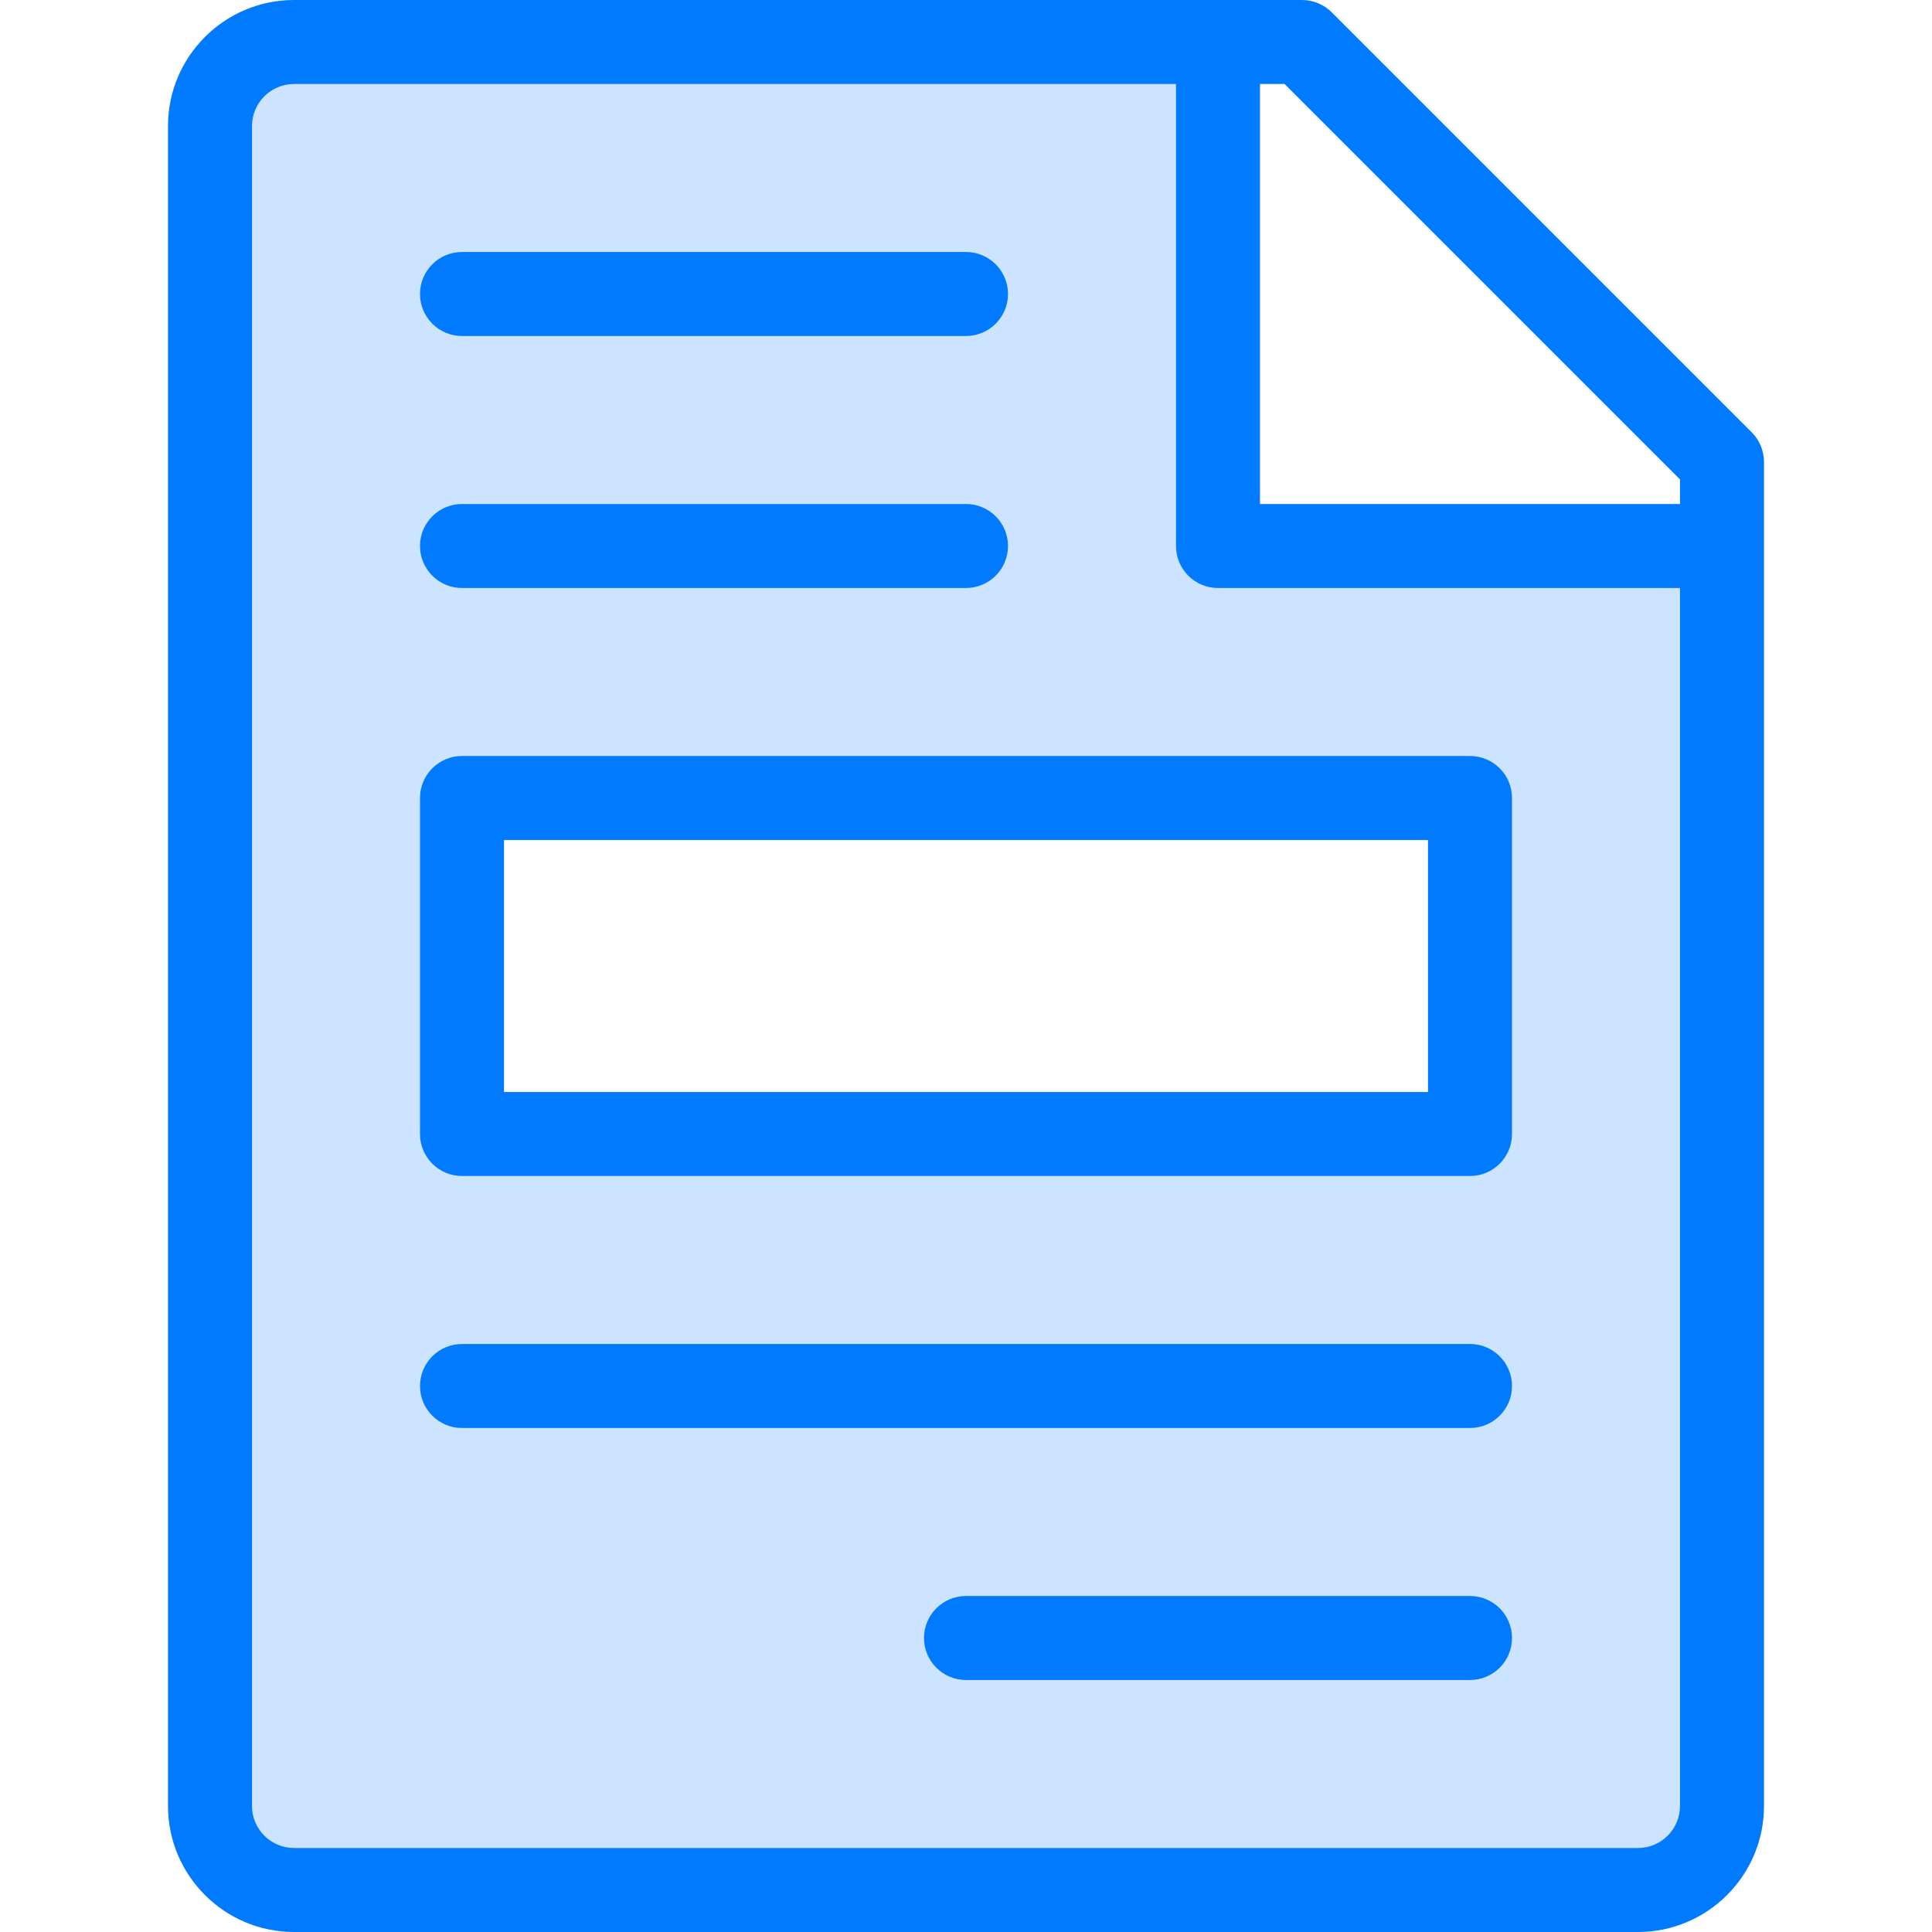 <?xml version="1.0" encoding="iso-8859-1"?>
<!-- Generator: Adobe Illustrator 19.0.0, SVG Export Plug-In . SVG Version: 6.00 Build 0)  -->
<svg version="1.1" id="Capa_1" xmlns="http://www.w3.org/2000/svg" xmlns:xlink="http://www.w3.org/1999/xlink" x="0px" y="0px"
	 viewBox="0 0 368 368" style="enable-background:new 0 0 368 368;" xml:space="preserve">
<path style="fill:#CCE4FF;" d="M328,104v240c0,8.8-7.2,16-16,16H56c-8.88,0-16-7.2-16-16V24c0-8.8,7.12-16,16-16h176v96H328z
	 M280,216v-64H88v64H280z"/>
<g>
	<path style="fill:#007AFF;" d="M32,344c0,13.232,10.768,24,24,24h256c13.232,0,24-10.768,24-24V88c0-2.12-0.84-4.16-2.344-5.656
		l-80-80C252.16,0.84,250.128,0,248,0H56C42.768,0,32,10.768,32,24V344z M240,16h4.688L320,91.312V96h-80V16z M48,24
		c0-4.408,3.592-8,8-8h168v88c0,4.416,3.576,8,8,8h88v232c0,4.408-3.584,8-8,8H56c-4.408,0-8-3.592-8-8V24z"/>
	<path style="fill:#007AFF;" d="M88,224h192c4.424,0,8-3.584,8-8v-64c0-4.416-3.576-8-8-8H88c-4.416,0-8,3.584-8,8v64
		C80,220.416,83.584,224,88,224z M96,160h176v48H96V160z"/>
	<path style="fill:#007AFF;" d="M88,112h96c4.416,0,8-3.584,8-8s-3.584-8-8-8H88c-4.416,0-8,3.584-8,8S83.584,112,88,112z"/>
	<path style="fill:#007AFF;" d="M88,272h192c4.424,0,8-3.584,8-8s-3.576-8-8-8H88c-4.416,0-8,3.584-8,8S83.584,272,88,272z"/>
	<path style="fill:#007AFF;" d="M280,304h-96c-4.416,0-8,3.584-8,8s3.584,8,8,8h96c4.424,0,8-3.584,8-8S284.424,304,280,304z"/>
	<path style="fill:#007AFF;" d="M88,64h96c4.416,0,8-3.584,8-8s-3.584-8-8-8H88c-4.416,0-8,3.584-8,8S83.584,64,88,64z"/>
</g>
<g>
</g>
<g>
</g>
<g>
</g>
<g>
</g>
<g>
</g>
<g>
</g>
<g>
</g>
<g>
</g>
<g>
</g>
<g>
</g>
<g>
</g>
<g>
</g>
<g>
</g>
<g>
</g>
<g>
</g>
</svg>
